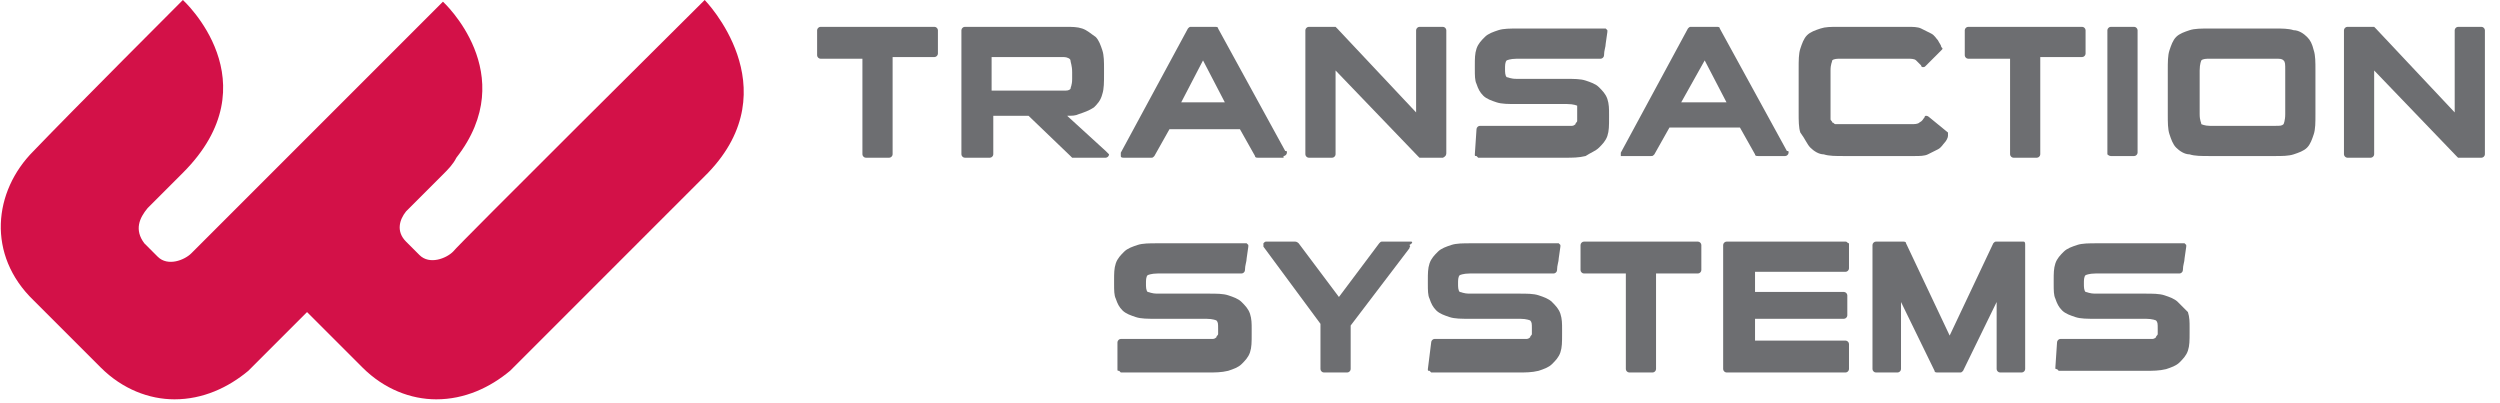 <svg width="149" height="24" viewBox="0 0 149 24" fill="none" xmlns="http://www.w3.org/2000/svg">
<path fill-rule="evenodd" clip-rule="evenodd" d="M42 0C42 0 27.2 14.7 27 15C26.6 15.4 25.6 15.8 25 15.2C24.6 14.8 24.5 14.7 24.2 14.4C23.6 13.8 23.8 13.1 24.2 12.6C25 11.8 25.7 11.1 26.4 10.4C26.7 10.1 27 9.8 27.2 9.4C31.1 4.4 26.4 0.1 26.4 0.1C26.4 0.1 11.5 15 11.4 15.1C11 15.5 10 15.9 9.4 15.3C9 14.9 8.9 14.8 8.6 14.5C8 13.7 8.3 13 8.8 12.4C8.9 12.3 9.3 11.9 10.9 10.3C16.3 4.9 10.9 0 10.9 0C10.9 0 4.3 6.6 2 9C-0.4 11.4 -0.8 15.2 2 17.9L6 21.9C7.3 23.2 8.9 23.8 10.4 23.8C12.1 23.8 13.6 23.1 14.8 22.1C14.8 22.1 16.2 20.7 18.3 18.6L21.6 21.9C22.9 23.2 24.5 23.8 26 23.8C27.7 23.8 29.2 23.1 30.4 22.1C30.4 22.1 37.1 15.4 42.2 10.3C47.1 5.2 42 0 42 0Z" fill="#D31148"/>
<path fill-rule="evenodd" clip-rule="evenodd" d="M55.7 1.6H48.9C48.8 1.6 48.7 1.7 48.7 1.8V3.3C48.7 3.4 48.8 3.5 48.9 3.5H51.4V9.2C51.4 9.3 51.5 9.4 51.6 9.4H53C53.1 9.4 53.2 9.3 53.2 9.2V3.4H55.7C55.8 3.4 55.9 3.3 55.9 3.2V1.8C55.9 1.7 55.8 1.6 55.7 1.6Z" fill="#6D6E71"/>
<path fill-rule="evenodd" clip-rule="evenodd" d="M65.9 9L63.6 6.9C63.9 6.9 64.1 6.9 64.3 6.8C64.6 6.7 64.9 6.6 65.2 6.4C65.4 6.2 65.6 6 65.7 5.6C65.8 5.3 65.8 4.9 65.8 4.4V4.1C65.8 3.7 65.8 3.3 65.7 3C65.6 2.7 65.5 2.4 65.3 2.2C65 2 64.8 1.8 64.5 1.7C64.2 1.6 63.9 1.6 63.5 1.6H57.5C57.4 1.6 57.3 1.7 57.3 1.8V9.2C57.3 9.3 57.4 9.4 57.5 9.4H59C59.1 9.4 59.2 9.3 59.2 9.2V6.9H61.3L63.8 9.3L63.9 9.4H65.9C66 9.4 66.1 9.3 66.1 9.2C66 9.1 65.9 9 65.9 9ZM59.1 5.3V3.4H63.4C63.6 3.4 63.8 3.5 63.8 3.6C63.8 3.7 63.9 3.9 63.9 4.3V4.7C63.9 5.1 63.8 5.2 63.8 5.3C63.7 5.4 63.6 5.4 63.4 5.4H59.1V5.3Z" fill="#6D6E71"/>
<path fill-rule="evenodd" clip-rule="evenodd" d="M76.5 9.3C76.6 9.3 76.7 9.2 76.7 9.1C76.7 9 76.7 9 76.6 9L72.6 1.7C72.6 1.6 72.5 1.6 72.4 1.6H71C70.9 1.6 70.9 1.6 70.8 1.7L66.8 9.1C66.8 9.2 66.8 9.2 66.8 9.3C66.8 9.4 66.9 9.4 67 9.4H68.6C68.7 9.4 68.7 9.4 68.8 9.3L69.7 7.7H73.9L74.8 9.3C74.8 9.4 74.9 9.4 75 9.4H76.5V9.3ZM70.4 6.1L71.7 3.6L73 6.1H70.4Z" fill="#6D6E71"/>
<path fill-rule="evenodd" clip-rule="evenodd" d="M86.2 9.1V1.8C86.2 1.7 86.1 1.6 86 1.6H84.6C84.5 1.6 84.4 1.7 84.4 1.8V6.7L79.7 1.7L79.6 1.6H78C77.9 1.6 77.8 1.7 77.8 1.8V9.2C77.8 9.3 77.9 9.4 78 9.4H79.4C79.5 9.4 79.6 9.3 79.6 9.2V4.2L84.5 9.3L84.6 9.4H86C86.2 9.3 86.2 9.2 86.2 9.1Z" fill="#6D6E71"/>
<path fill-rule="evenodd" clip-rule="evenodd" d="M95.3 8.8C95.5 8.6 95.7 8.4 95.8 8.1C95.9 7.8 95.9 7.5 95.9 7V6.8C95.9 6.5 95.9 6.2 95.8 5.9C95.7 5.6 95.5 5.4 95.3 5.2C95.1 5 94.8 4.9 94.5 4.8C94.2 4.7 93.8 4.7 93.3 4.7H90.4C90 4.7 89.9 4.6 89.8 4.6C89.7 4.5 89.7 4.3 89.7 4.1C89.7 3.9 89.7 3.7 89.8 3.6C89.8 3.6 90 3.5 90.4 3.5H95.4C95.5 3.5 95.6 3.4 95.6 3.3C95.6 3 95.7 2.8 95.7 2.6L95.8 1.9C95.8 1.8 95.8 1.8 95.8 1.8L95.7 1.7H90.5C90 1.7 89.6 1.7 89.3 1.8C89 1.9 88.7 2 88.5 2.2C88.3 2.4 88.1 2.6 88 2.9C87.9 3.2 87.9 3.5 87.9 3.9V4.1C87.9 4.5 87.9 4.8 88 5C88.1 5.3 88.2 5.5 88.4 5.7C88.6 5.9 88.9 6 89.2 6.1C89.5 6.2 89.9 6.2 90.4 6.2H93.4C93.8 6.2 94 6.3 94 6.3C94 6.5 94 6.6 94 6.9C94 7 94 7.1 94 7.2C94 7.3 93.9 7.3 93.9 7.4C93.9 7.4 93.8 7.5 93.7 7.5C93.6 7.5 93.4 7.5 93.2 7.5H88.2C88.1 7.5 88 7.6 88 7.7L87.9 9.2C87.9 9.3 87.9 9.3 88 9.3L88.1 9.4H93.3C93.7 9.4 94.1 9.4 94.5 9.3C94.8 9.1 95.1 9 95.3 8.8Z" fill="#6D6E71"/>
<path fill-rule="evenodd" clip-rule="evenodd" d="M96.8 9.3H98.4C98.5 9.3 98.5 9.3 98.6 9.2L99.5 7.6H103.7L104.6 9.2C104.6 9.3 104.7 9.3 104.8 9.3H106.4C106.5 9.3 106.6 9.2 106.6 9.1C106.6 9 106.6 9 106.5 9L102.5 1.7C102.5 1.6 102.4 1.6 102.3 1.6H100.8C100.7 1.6 100.7 1.6 100.6 1.7L96.6 9.1C96.6 9.2 96.6 9.2 96.6 9.3C96.7 9.3 96.8 9.3 96.8 9.3ZM101.6 3.6L102.9 6.1H100.2L101.6 3.6Z" fill="#6D6E71"/>
<path fill-rule="evenodd" clip-rule="evenodd" d="M107.9 8.8C108.1 9 108.4 9.2 108.7 9.2C109 9.3 109.4 9.3 109.9 9.3H114.1C114.4 9.3 114.7 9.3 114.9 9.2C115.1 9.1 115.3 9 115.5 8.9C115.7 8.8 115.8 8.6 115.9 8.5C116 8.4 116.1 8.2 116.1 8.1C116.1 8 116.1 7.9 116.1 7.9L115 7C115 7 114.9 6.9 114.8 6.9C114.7 6.9 114.7 7 114.7 7C114.6 7.1 114.6 7.2 114.4 7.3C114.3 7.4 114.1 7.4 113.9 7.4H109.8C109.6 7.4 109.5 7.4 109.4 7.4C109.3 7.4 109.3 7.3 109.2 7.3C109.2 7.2 109.1 7.2 109.1 7.1C109.1 7 109.1 6.9 109.1 6.7V4.2C109.1 3.8 109.2 3.7 109.2 3.6C109.3 3.5 109.5 3.5 109.7 3.5H113.7C113.9 3.5 114.1 3.5 114.2 3.6C114.3 3.7 114.4 3.8 114.5 3.9C114.5 4 114.6 4 114.6 4C114.7 4 114.7 4 114.8 3.9L115.7 3C115.8 2.9 115.8 2.9 115.7 2.8C115.7 2.7 115.6 2.6 115.5 2.4C115.4 2.3 115.3 2.1 115.1 2C114.9 1.9 114.7 1.8 114.5 1.7C114.3 1.6 114 1.6 113.7 1.6H109.6C109.1 1.6 108.8 1.6 108.5 1.7C108.2 1.8 107.9 1.9 107.7 2.1C107.5 2.3 107.4 2.6 107.3 2.9C107.2 3.2 107.2 3.6 107.2 4.1V6.7C107.2 7.2 107.2 7.6 107.3 7.9C107.6 8.3 107.7 8.6 107.9 8.8Z" fill="#6D6E71"/>
<path fill-rule="evenodd" clip-rule="evenodd" d="M124.3 3.2V1.8C124.3 1.7 124.2 1.6 124.1 1.6H117.3C117.2 1.6 117.1 1.7 117.1 1.8V3.3C117.1 3.4 117.2 3.5 117.3 3.5H119.8V9.2C119.8 9.3 119.9 9.4 120 9.4H121.4C121.5 9.4 121.6 9.3 121.6 9.2V3.4H124.1C124.2 3.4 124.3 3.3 124.3 3.2Z" fill="#6D6E71"/>
<path fill-rule="evenodd" clip-rule="evenodd" d="M125.8 9.3H127.2C127.3 9.3 127.4 9.2 127.4 9.1V1.8C127.4 1.7 127.3 1.6 127.2 1.6H125.8C125.7 1.6 125.6 1.7 125.6 1.8V9.2C125.6 9.2 125.7 9.3 125.8 9.3Z" fill="#6D6E71"/>
<path fill-rule="evenodd" clip-rule="evenodd" d="M137.5 2.2C137.3 2 137 1.8 136.7 1.8C136.4 1.7 136 1.7 135.6 1.7H131.7C131.2 1.7 130.8 1.7 130.5 1.8C130.2 1.9 129.9 2 129.7 2.2C129.5 2.4 129.4 2.7 129.3 3C129.2 3.3 129.2 3.7 129.2 4.2V6.8C129.2 7.3 129.2 7.7 129.3 8C129.4 8.3 129.5 8.6 129.7 8.8C129.9 9 130.2 9.2 130.5 9.2C130.8 9.3 131.2 9.3 131.7 9.3H135.6C136 9.3 136.4 9.3 136.7 9.2C137 9.1 137.3 9 137.5 8.8C137.7 8.6 137.8 8.3 137.9 8C138 7.7 138 7.3 138 6.8V4.2C138 3.7 138 3.3 137.9 3C137.8 2.6 137.7 2.4 137.5 2.2ZM136.2 6.8C136.2 7.2 136.1 7.4 136.1 7.4C136 7.5 135.9 7.5 135.6 7.5H131.7C131.4 7.5 131.2 7.4 131.2 7.4C131.2 7.3 131.1 7.2 131.1 6.8V4.2C131.1 3.8 131.2 3.6 131.2 3.6C131.3 3.5 131.5 3.5 131.7 3.5H135.6C135.9 3.5 136 3.5 136.1 3.6C136.2 3.7 136.2 3.8 136.2 4.2V6.8Z" fill="#6D6E71"/>
<path fill-rule="evenodd" clip-rule="evenodd" d="M147.9 1.6H146.5C146.4 1.6 146.3 1.7 146.3 1.8V6.7L141.6 1.7L141.5 1.6H139.9C139.8 1.6 139.7 1.7 139.7 1.8V9.2C139.7 9.3 139.8 9.4 139.9 9.4H141.3C141.4 9.4 141.5 9.3 141.5 9.2V4.2L146.4 9.3L146.5 9.4H147.9C148 9.4 148.1 9.3 148.1 9.2V1.8C148.1 1.7 148 1.6 147.9 1.6Z" fill="#6D6E71"/>
<path fill-rule="evenodd" clip-rule="evenodd" d="M74 18C73.8 17.8 73.5 17.7 73.2 17.6C72.9 17.5 72.5 17.5 72 17.5H69C68.6 17.5 68.5 17.4 68.4 17.4C68.3 17.3 68.3 17.1 68.3 16.9C68.3 16.7 68.3 16.5 68.4 16.4C68.4 16.4 68.6 16.3 69 16.3H74C74.1 16.3 74.2 16.2 74.2 16.1C74.2 15.8 74.3 15.6 74.3 15.4L74.4 14.7C74.4 14.6 74.4 14.6 74.4 14.6L74.3 14.5H69C68.5 14.5 68.1 14.5 67.8 14.6C67.5 14.7 67.2 14.8 67 15C66.8 15.2 66.6 15.4 66.5 15.7C66.4 16 66.4 16.3 66.4 16.7V16.9C66.4 17.3 66.4 17.6 66.5 17.8C66.6 18.1 66.7 18.3 66.9 18.5C67.1 18.7 67.4 18.8 67.7 18.9C68 19 68.4 19 68.9 19H71.9C72.3 19 72.5 19.1 72.5 19.1C72.6 19.2 72.6 19.3 72.6 19.6C72.6 19.7 72.6 19.8 72.6 19.9C72.6 20 72.5 20 72.5 20.1C72.5 20.1 72.4 20.2 72.3 20.2C72.2 20.2 72 20.2 71.8 20.2H66.8C66.7 20.2 66.6 20.3 66.6 20.4V22C66.6 22.1 66.6 22.1 66.7 22.1L66.8 22.2H72C72.4 22.2 72.8 22.2 73.2 22.1C73.5 22 73.8 21.9 74 21.7C74.2 21.5 74.4 21.3 74.5 21C74.6 20.7 74.6 20.4 74.6 19.9V19.6C74.6 19.3 74.6 19 74.5 18.7C74.4 18.4 74.2 18.2 74 18Z" fill="#6D6E71"/>
<path fill-rule="evenodd" clip-rule="evenodd" d="M84.1 14.4H82.4C82.3 14.4 82.3 14.4 82.2 14.5L79.8 17.7L77.4 14.5C77.4 14.5 77.3 14.4 77.2 14.4H75.5C75.4 14.4 75.4 14.4 75.3 14.5C75.3 14.6 75.3 14.6 75.3 14.7L78.7 19.3V22C78.7 22.1 78.8 22.2 78.9 22.2H80.3C80.4 22.2 80.5 22.1 80.5 22V19.4L84 14.8C84 14.7 84.1 14.7 84 14.6C84.2 14.5 84.2 14.4 84.1 14.4Z" fill="#6D6E71"/>
<path fill-rule="evenodd" clip-rule="evenodd" d="M92.5 18C92.3 17.8 92 17.7 91.7 17.6C91.4 17.5 91 17.5 90.5 17.5H87.6C87.2 17.5 87.1 17.4 87 17.4C86.9 17.3 86.9 17.1 86.9 16.9C86.9 16.7 86.9 16.5 87 16.4C87 16.4 87.2 16.3 87.6 16.3H92.6C92.7 16.3 92.8 16.2 92.8 16.1C92.8 15.8 92.9 15.6 92.9 15.4L93 14.7C93 14.6 93 14.6 93 14.6L92.9 14.5H87.7C87.2 14.5 86.8 14.5 86.5 14.6C86.2 14.7 85.9 14.8 85.7 15C85.5 15.2 85.3 15.4 85.2 15.7C85.1 16 85.1 16.3 85.1 16.7V16.9C85.1 17.3 85.1 17.6 85.2 17.8C85.3 18.1 85.4 18.3 85.6 18.5C85.8 18.7 86.1 18.8 86.4 18.9C86.7 19 87.1 19 87.6 19H90.6C91 19 91.2 19.1 91.2 19.1C91.3 19.2 91.3 19.3 91.3 19.6C91.3 19.7 91.3 19.8 91.3 19.9C91.3 20 91.2 20 91.2 20.1C91.2 20.1 91.1 20.2 91 20.2C90.9 20.2 90.7 20.2 90.5 20.2H85.5C85.4 20.2 85.3 20.3 85.3 20.4L85.1 22C85.1 22.1 85.1 22.1 85.2 22.1L85.3 22.2H90.5C90.9 22.2 91.3 22.2 91.7 22.1C92 22 92.3 21.9 92.5 21.7C92.7 21.5 92.9 21.3 93 21C93.1 20.7 93.1 20.4 93.1 19.9V19.6C93.1 19.3 93.1 19 93 18.7C92.9 18.4 92.7 18.2 92.5 18Z" fill="#6D6E71"/>
<path fill-rule="evenodd" clip-rule="evenodd" d="M101.2 14.4H94.4C94.3 14.4 94.2 14.5 94.2 14.6V16.1C94.2 16.2 94.3 16.3 94.4 16.3H96.9V22C96.9 22.1 97 22.2 97.1 22.2H98.5C98.6 22.2 98.7 22.1 98.7 22V16.3H101.2C101.3 16.3 101.4 16.2 101.4 16.1V14.6C101.4 14.5 101.3 14.4 101.2 14.4Z" fill="#6D6E71"/>
<path fill-rule="evenodd" clip-rule="evenodd" d="M110 14.4H102.9C102.8 14.4 102.7 14.5 102.7 14.6V22C102.7 22.1 102.8 22.2 102.9 22.2H110C110.1 22.2 110.2 22.1 110.2 22V20.5C110.2 20.4 110.1 20.3 110 20.3H104.6V19H109.9C110 19 110.1 18.9 110.1 18.8V17.6C110.1 17.5 110 17.4 109.9 17.4H104.6V16.2H110C110.1 16.2 110.2 16.1 110.2 16V14.5C110.1 14.5 110.1 14.4 110 14.4Z" fill="#6D6E71"/>
<path fill-rule="evenodd" clip-rule="evenodd" d="M120.6 14.4H119C118.9 14.4 118.9 14.4 118.8 14.5L116.2 20L113.6 14.5C113.6 14.4 113.5 14.4 113.4 14.4H111.8C111.7 14.4 111.6 14.5 111.6 14.6V22C111.6 22.1 111.7 22.2 111.8 22.2H113.1C113.2 22.2 113.3 22.1 113.3 22V18L115.3 22.1C115.3 22.2 115.4 22.2 115.5 22.2H116.8C116.9 22.2 116.9 22.2 117 22.1L119 18V22C119 22.1 119.1 22.2 119.2 22.2H120.5C120.6 22.2 120.7 22.1 120.7 22V14.6C120.7 14.5 120.7 14.4 120.6 14.4Z" fill="#6D6E71"/>
<path fill-rule="evenodd" clip-rule="evenodd" d="M129.8 18C129.6 17.8 129.3 17.7 129 17.6C128.7 17.5 128.3 17.5 127.8 17.5H124.9C124.5 17.5 124.4 17.4 124.3 17.4C124.2 17.3 124.2 17.1 124.2 16.9C124.2 16.7 124.2 16.5 124.3 16.4C124.3 16.4 124.5 16.3 124.9 16.3H129.9C130 16.3 130.1 16.2 130.1 16.1C130.1 15.8 130.2 15.6 130.2 15.4L130.3 14.7C130.3 14.6 130.3 14.6 130.3 14.6L130.2 14.5H125C124.5 14.5 124.1 14.5 123.8 14.6C123.5 14.7 123.2 14.8 123 15C122.8 15.2 122.6 15.4 122.5 15.7C122.4 16 122.4 16.3 122.4 16.7V16.9C122.4 17.3 122.4 17.6 122.5 17.8C122.6 18.1 122.7 18.3 122.9 18.5C123.1 18.7 123.4 18.8 123.7 18.9C124 19 124.4 19 124.9 19H127.9C128.3 19 128.5 19.1 128.5 19.1C128.6 19.2 128.6 19.3 128.6 19.6C128.6 19.7 128.6 19.8 128.6 19.9C128.6 20 128.5 20 128.5 20.1C128.5 20.1 128.4 20.2 128.3 20.2C128.2 20.2 128 20.2 127.8 20.2H122.8C122.7 20.2 122.6 20.3 122.6 20.4L122.5 21.9C122.5 22 122.5 22 122.6 22L122.7 22.1H127.9C128.3 22.1 128.7 22.1 129.1 22C129.4 21.9 129.7 21.8 129.9 21.6C130.1 21.4 130.3 21.2 130.4 20.9C130.5 20.6 130.5 20.3 130.5 19.8V19.5C130.5 19.2 130.5 18.9 130.4 18.6C130.2 18.4 130 18.2 129.8 18Z" fill="#6D6E71"/>
</svg>
